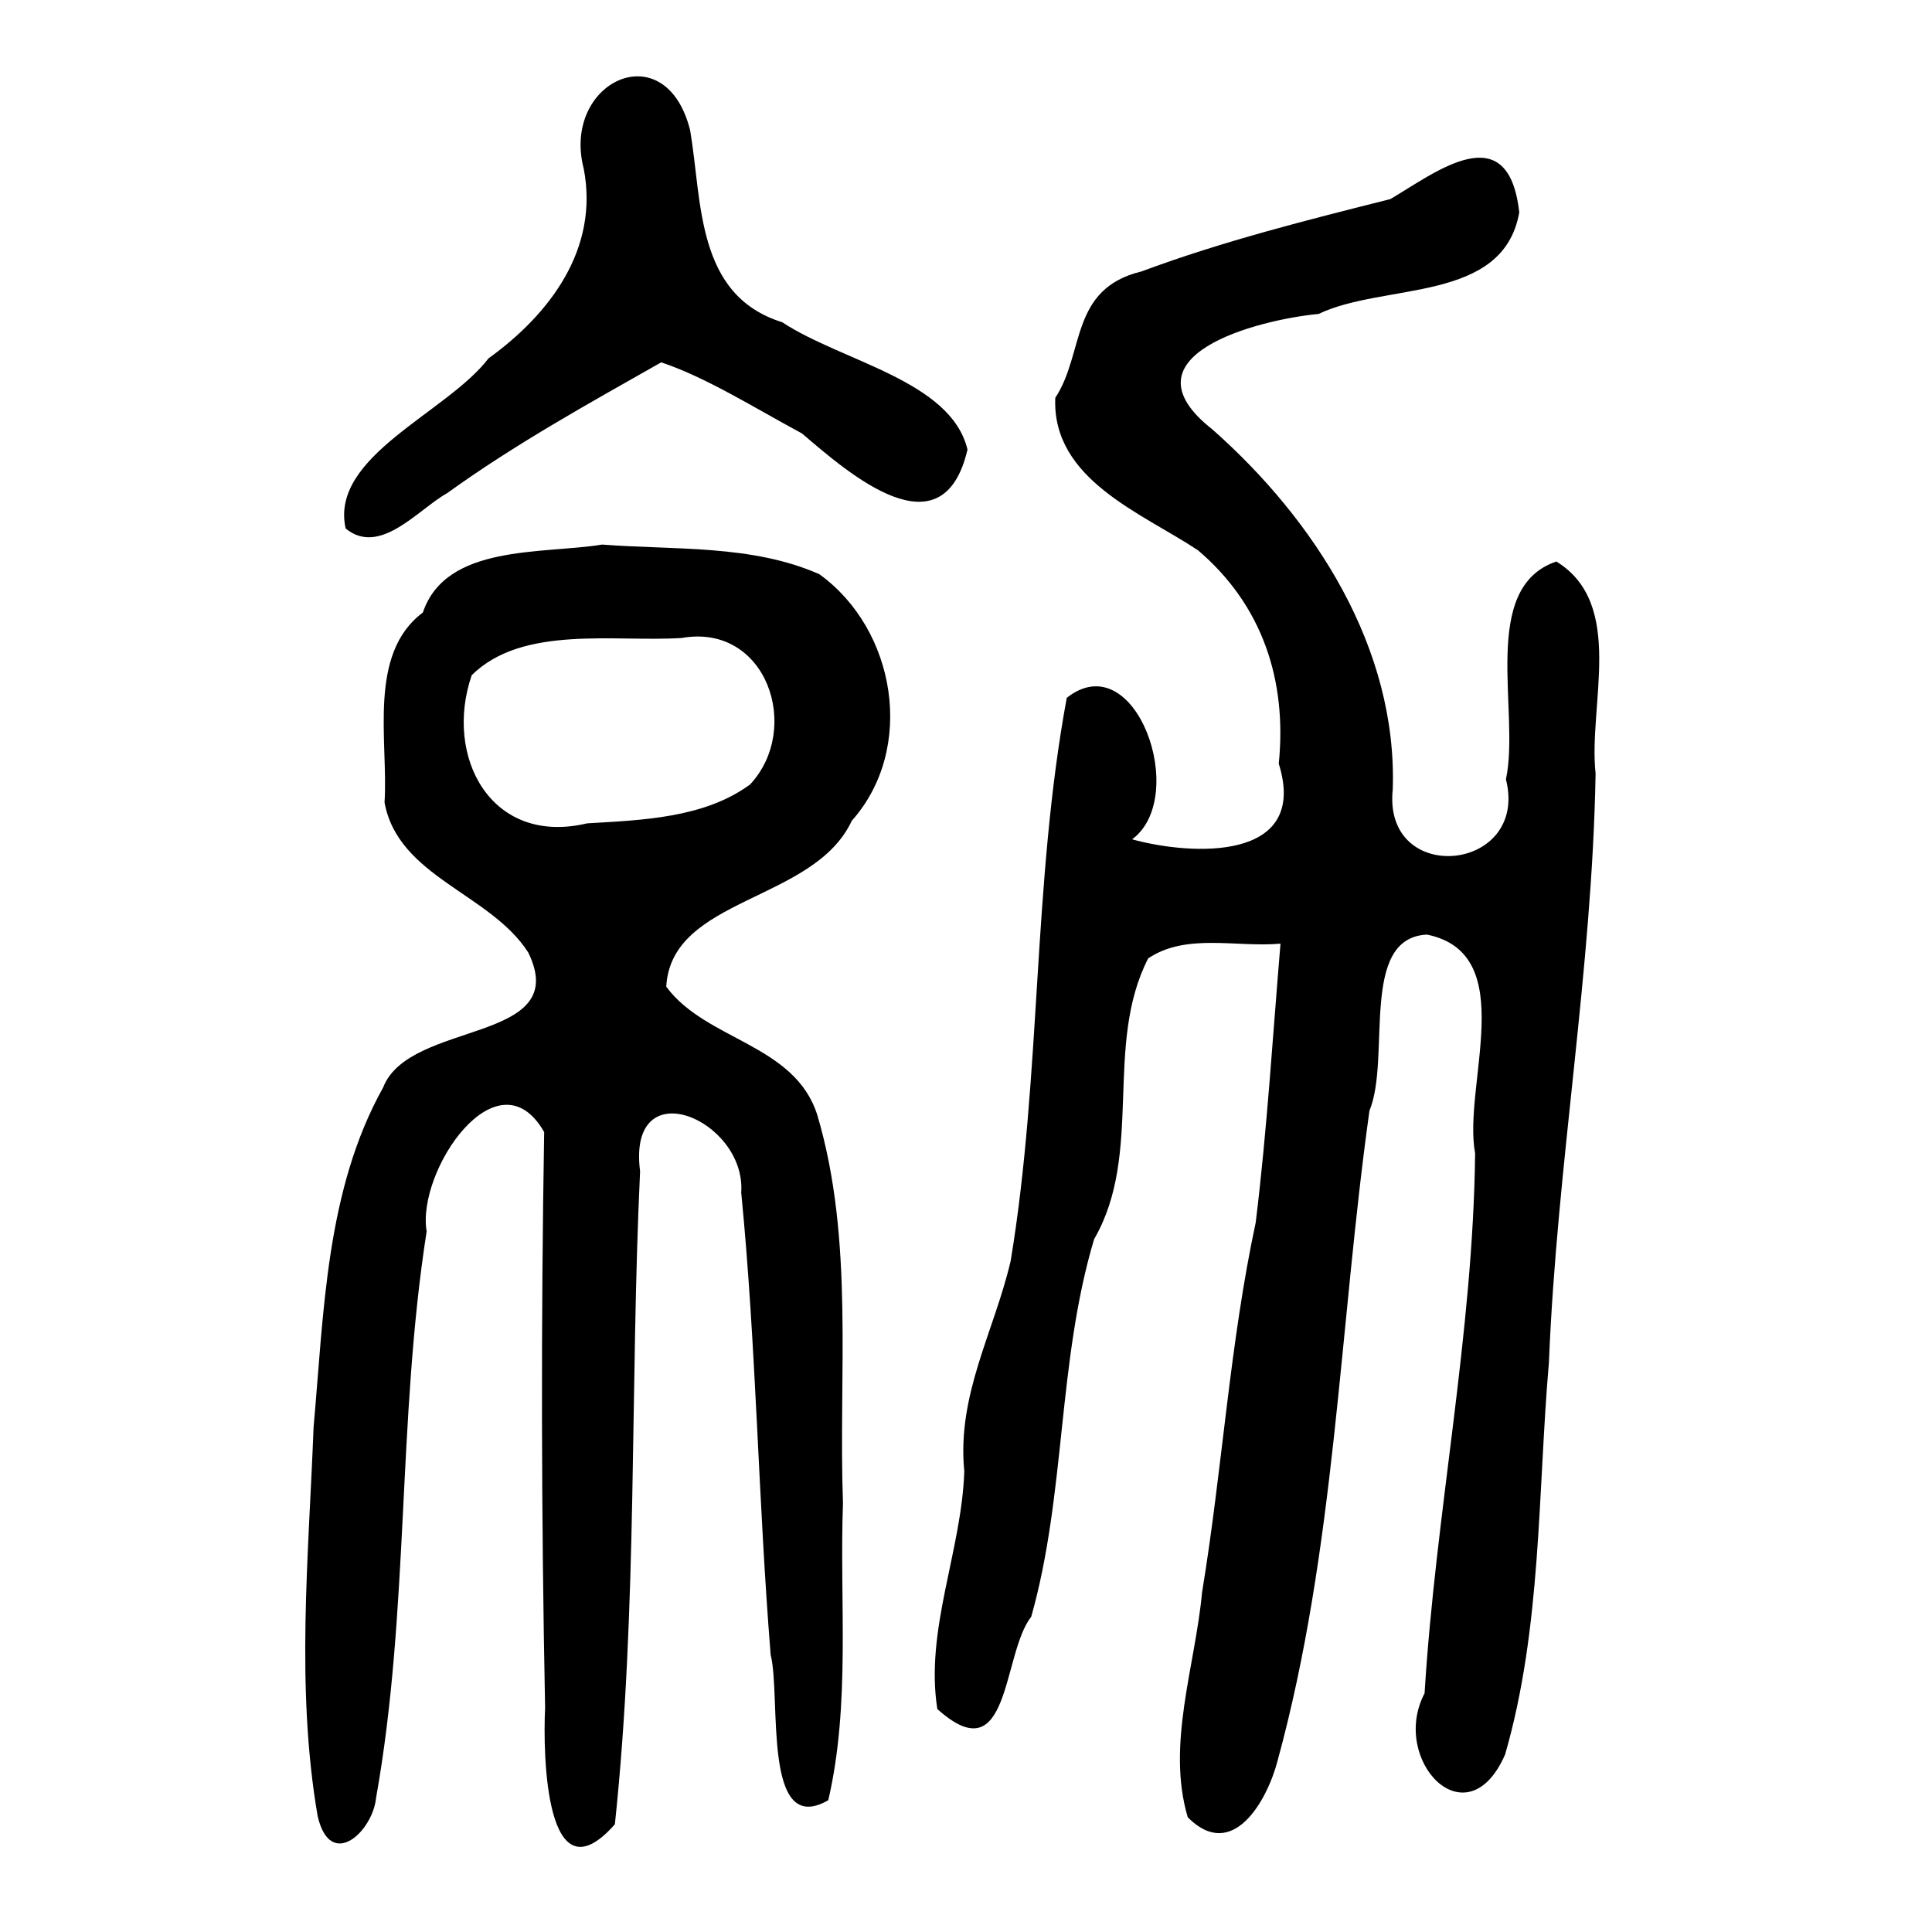 <?xml version="1.0" encoding="UTF-8" standalone="no"?>
<!-- Created with Inkscape (http://www.inkscape.org/) -->

<svg
   xmlns:dc="http://purl.org/dc/elements/1.1/"
   xmlns:cc="http://creativecommons.org/ns#"
   xmlns:rdf="http://www.w3.org/1999/02/22-rdf-syntax-ns#"
   xmlns:svg="http://www.w3.org/2000/svg"
   xmlns="http://www.w3.org/2000/svg"
   xmlns:sodipodi="http://sodipodi.sourceforge.net/DTD/sodipodi-0.dtd"
   xmlns:inkscape="http://www.inkscape.org/namespaces/inkscape"
   version="1.0"
   width="300"
   height="300"
   id="svg2"
   inkscape:version="0.48.4 r9939"
   sodipodi:docname="dessin.svg">
  <sodipodi:namedview
     pagecolor="#ffffff"
     bordercolor="#666666"
     borderopacity="1"
     objecttolerance="10"
     gridtolerance="10"
     guidetolerance="10"
     inkscape:pageopacity="0"
     inkscape:pageshadow="2"
     inkscape:window-width="1215"
     inkscape:window-height="1000"
     id="namedview2988"
     showgrid="false"
     inkscape:zoom="2.2250294"
     inkscape:cx="129.01005"
     inkscape:cy="139.3918"
     inkscape:window-x="65"
     inkscape:window-y="24"
     inkscape:window-maximized="1"
     inkscape:current-layer="svg2"
     showguides="true"
     inkscape:guide-bbox="true" />
  <defs
     id="defs5" />
  <path
     style="fill:#000000"
     d="M 49.318,281.97 C 45.907,262.07 47.926,241.623 48.698,221.538 50.298,203.759 50.594,184.806 59.493,168.863 c 4.091,-10.548 29.499,-6.741 22.529,-20.968 -5.883,-9.169 -20.198,-11.714 -22.311,-23.284 0.606,-9.528 -2.683,-23.039 5.95,-29.495 3.583,-10.664 18.559,-9.04 27.838,-10.555 11.236,0.873 23.237,-0.034 33.73,4.602 11.873,8.558 15.032,27.053 5.032,38.291 -5.887,12.66 -28.036,11.802 -28.805,25.756 6.194,8.404 19.979,8.864 23.464,19.962 5.76,19.468 3.251,40.2 3.977,60.238 -0.558,15.344 1.204,31.091 -2.28,46.126 -10.304,5.945 -7.302,-16.119 -8.946,-22.564 -1.938,-23.897 -2.229,-47.942 -4.573,-71.782 0.799,-11.317 -17.744,-19.245 -15.706,-3.315 -1.585,33.78 -0.35,67.738 -3.912,101.399 -10.763,12.198 -11.196,-10.744 -10.835,-18.085 -0.593,-29.794 -0.648,-59.614 -0.146,-89.403 -7.205,-12.597 -19.854,6.038 -18.249,15.431 -4.565,29.121 -2.673,58.907 -7.848,87.926 -0.516,5.294 -7.123,11.424 -9.084,2.826 z M 116.476,121.808 c 8.093,-8.686 2.559,-25.096 -10.642,-22.74 -10.49,0.657 -24.653,-2.037 -32.585,5.772 -4.359,12.662 2.999,26.563 17.918,23.009 8.528,-0.504 18.206,-0.814 25.309,-6.041 z m 67.957,160.374 c -3.342,-11.274 1.163,-23.458 2.227,-34.949 3.147,-19.091 4.27,-38.482 8.325,-57.397 1.769,-14.389 2.633,-28.866 3.85,-43.307 -6.805,0.624 -14.639,-1.699 -20.548,2.294 -6.943,13.547 -0.658,30.241 -8.39,43.587 -5.717,19.092 -4.368,39.51 -9.764,58.627 -4.576,5.812 -3.204,24.578 -14.585,14.339 -1.94,-12.297 3.779,-24.537 4.187,-36.924 -1.171,-11.868 4.618,-21.622 7.198,-32.636 4.795,-28.953 3.371,-58.602 8.714,-87.456 10.678,-8.447 19.095,15.366 10.147,21.968 9.232,2.544 27.541,3.519 22.772,-11.746 1.311,-12.995 -2.579,-24.663 -12.537,-33.131 -8.609,-5.742 -22.709,-10.952 -22.165,-23.674 4.594,-6.972 2.192,-16.921 13.4,-19.634 12.617,-4.697 25.866,-8.017 38.633,-11.228 7.056,-4.156 18.329,-13.102 20.013,2.068 -2.499,14.133 -20.943,10.878 -31.162,15.765 -9.511,0.905 -31.053,6.499 -16.487,17.932 15.906,14.056 28.743,33.966 28.004,55.894 -1.584,15.114 21.218,12.905 17.577,-1.567 2.241,-10.407 -4.202,-29.742 7.828,-33.816 10.797,6.626 4.931,22.296 6.093,32.917 -0.531,30.616 -6.015,60.822 -7.244,91.399 -1.756,20.317 -1.106,41.209 -6.81,60.939 -5.95,13.603 -17.926,0.803 -12.501,-9.513 1.717,-28.051 7.524,-55.687 7.849,-83.843 -1.971,-10.538 7.124,-30.976 -7.473,-33.969 -10.589,0.502 -5.542,19.17 -8.935,27.343 -4.708,33.659 -5.276,68.102 -14.288,101.019 -1.577,6.028 -6.937,15.755 -13.928,8.701 z M 53.672,82.062 C 51.152,70.834 69.407,64.106 75.849,55.654 85.405,48.763 93.042,38.642 90.642,26.202 87.146,12.728 103.326,4.985 107.16,20.21 c 1.895,11.044 0.83,25.625 14.294,29.823 9.294,6.125 26.218,9.046 28.778,19.779 -3.837,16.431 -18.314,3.82 -25.687,-2.497 -7.695,-4.157 -14.917,-8.721 -21.872,-11.051 -11.141,6.324 -22.568,12.614 -33.259,20.327 -4.422,2.449 -10.421,9.868 -15.743,5.471 z"
     id="path3029"
     inkscape:connector-curvature="0" />
</svg>
